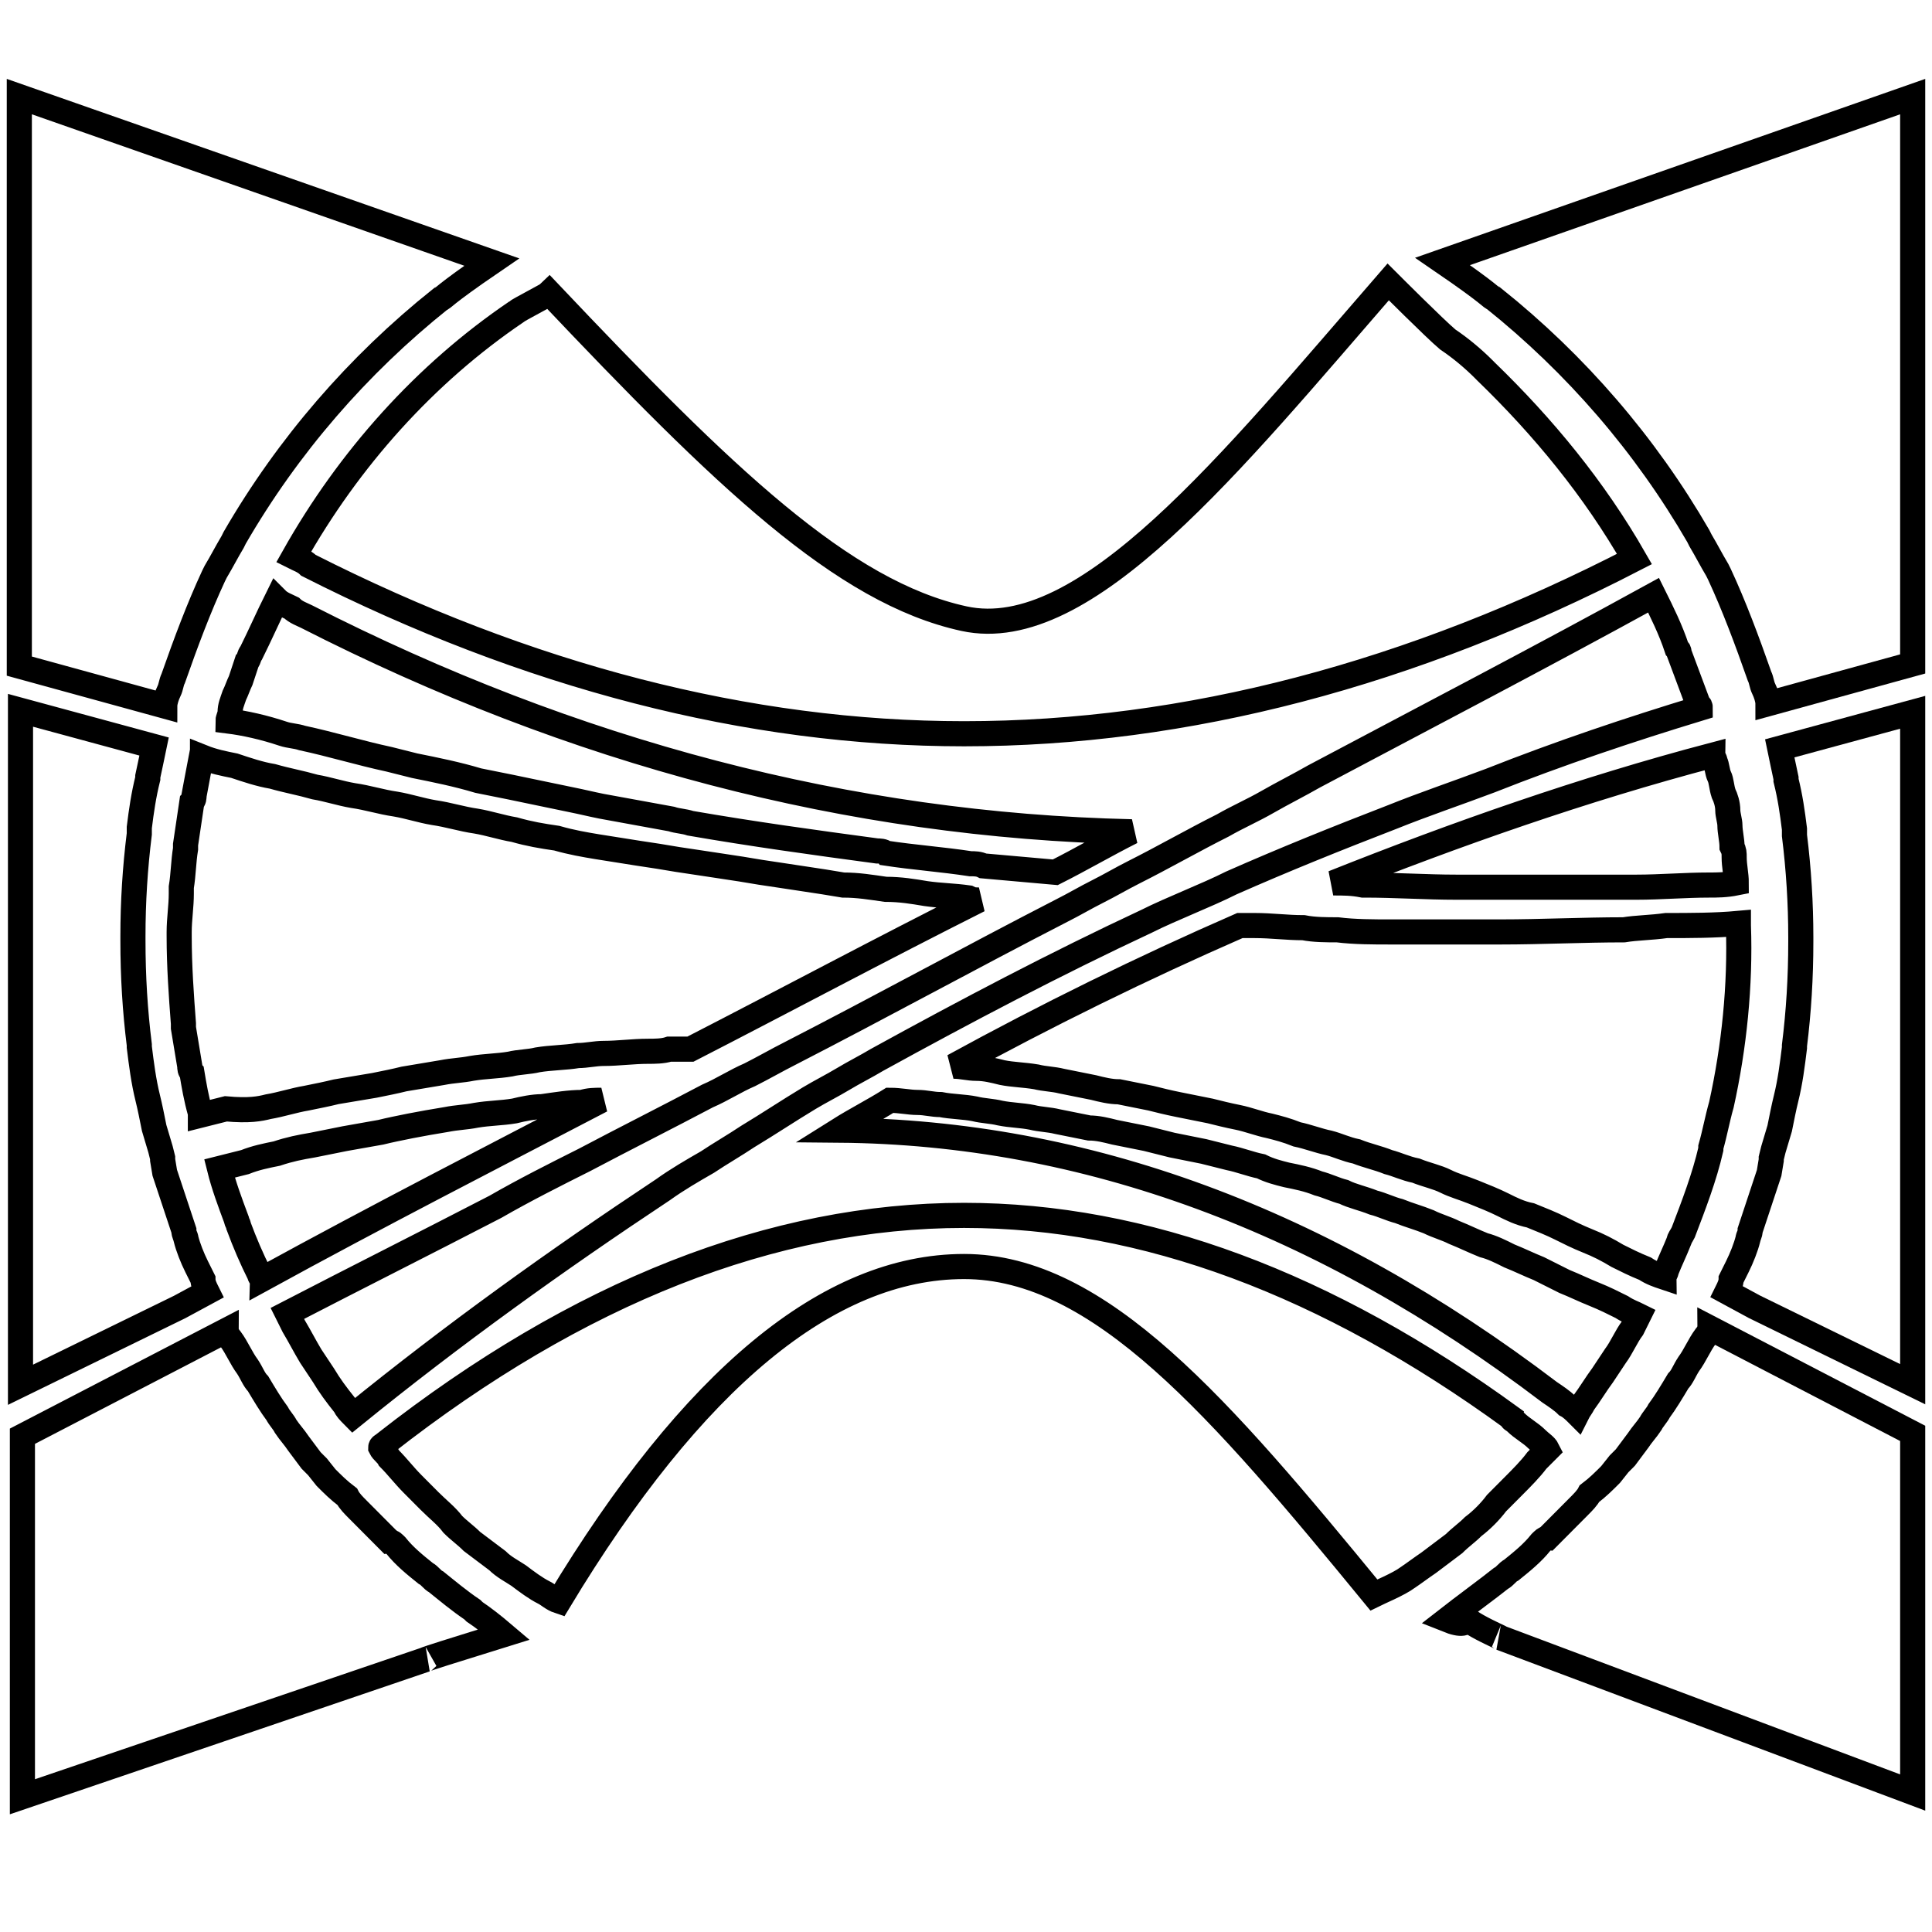 <?xml version="1.0" encoding="UTF-8"?>
<svg width="100px" height="100px" viewBox="0 0 100 100" version="1.1" xmlns="http://www.w3.org/2000/svg" xmlns:xlink="http://www.w3.org/1999/xlink">
    <!-- Generator: Sketch 48.2 (47327) - http://www.bohemiancoding.com/sketch -->
    <title>Artboard</title>
    <desc>Created with Sketch.</desc>
    <defs></defs>
    <g id="Page-1" stroke="none" stroke-width="1" fill="none" fill-rule="evenodd">
        <g id="Artboard" stroke="#000000" stroke-width="1.3">
            <g id="noun_628599_cc" transform="translate(1, 5)">
                <path d="M7.967,30.111 C7.857,30.331 7.857,30.552 7.747,30.773 C7.638,30.993 7.528,31.324 7.528,31.545 L3.39206434e-14,29.478 C3.36805981e-14,17.644 -5.32907052e-15,9.763 -5.32907052e-15,-5.32907052e-15 L24.453,8.564 C21.894,10.312 21.912,10.476 21.802,10.476 C17.52,13.896 13.896,18.087 11.151,22.83 L11.041,23.051 C10.712,23.603 10.492,24.044 10.163,24.595 L10.053,24.816 C9.285,26.471 8.626,28.235 7.967,30.111 Z M9.504,61.217 C9.394,60.997 9.285,60.776 9.175,60.555 C8.955,60.114 8.736,59.563 8.626,59.121 C8.626,59.011 8.516,58.901 8.516,58.68 C8.187,57.687 7.857,56.695 7.528,55.702 L7.418,55.04 C7.418,55.04 7.418,55.04 7.418,54.93 L7.308,54.488 L6.979,53.385 C6.869,52.834 6.759,52.282 6.649,51.841 C6.43,50.959 6.32,50.076 6.21,49.194 C6.21,49.194 6.21,49.083 6.21,49.083 C5.99,47.319 5.881,45.554 5.881,43.678 C5.881,43.568 5.881,43.568 5.881,43.458 C5.881,41.693 5.99,39.928 6.21,38.163 C6.21,38.053 6.21,37.942 6.21,37.832 C6.32,36.95 6.43,36.178 6.649,35.295 C6.649,35.295 6.649,35.185 6.649,35.185 C6.759,34.633 6.869,34.192 6.979,33.641 L0.061,31.765 C0.061,43.458 0.061,55.04 0.061,66.675 L8.296,62.651 L9.724,61.879 C9.614,61.658 9.504,61.438 9.504,61.217 Z M15.434,70.924 C15.434,70.924 15.324,70.814 15.324,70.814 L15.104,70.593 L14.445,69.711 C14.226,69.38 14.006,69.159 13.786,68.828 C13.677,68.608 13.457,68.387 13.347,68.166 C13.018,67.725 12.688,67.174 12.359,66.622 C12.139,66.402 12.03,66.071 11.81,65.74 C11.481,65.298 11.261,64.747 10.932,64.306 C10.822,64.195 10.712,63.975 10.712,63.864 L0.16,69.339 C0.16,79.046 0.16,78.796 0.16,88 L21.033,80.895 C20.96,80.895 22.311,80.465 25.086,79.605 C24.507,79.112 23.998,78.719 23.559,78.425 C23.559,78.425 23.559,78.425 23.449,78.315 C22.79,77.873 22.131,77.322 21.582,76.881 C21.363,76.77 21.253,76.55 21.033,76.439 C20.484,75.998 19.935,75.557 19.496,75.005 C19.386,74.895 19.277,74.785 19.167,74.785 C18.618,74.233 18.069,73.682 17.52,73.13 C17.3,72.91 17.081,72.689 16.971,72.468 C16.532,72.137 16.202,71.807 15.873,71.476 L15.434,70.924 Z M14.204,23.823 C14.423,23.934 14.753,24.044 14.972,24.264 C26.282,30 37.701,32.979 48.901,32.979 C60.431,32.979 72.07,29.89 83.599,23.934 C81.513,20.293 78.877,17.095 75.913,14.227 C75.913,14.227 75.803,14.116 75.803,14.116 C75.254,13.565 74.595,13.013 73.936,12.572 C73.277,12.02 70.852,9.591 70.852,9.591 C62.742,18.926 55.187,28.387 48.901,27.022 C42.616,25.657 36.432,19.66 27.44,10.166 C27.33,10.277 25.843,11.028 25.733,11.138 C21.011,14.337 17.059,18.749 14.204,23.823 Z M68.007,40.7 C68.556,40.7 68.995,40.7 69.544,40.81 C69.544,40.81 69.544,40.81 69.654,40.81 C71.191,40.81 72.838,40.921 74.375,40.921 C74.595,40.921 74.815,40.921 75.034,40.921 C76.132,40.921 77.23,40.921 78.328,40.921 C79.317,40.921 80.415,40.921 81.403,40.921 C82.171,40.921 82.94,40.921 83.709,40.921 C84.917,40.921 86.234,40.81 87.442,40.81 C87.881,40.81 88.32,40.81 88.869,40.7 C88.869,40.7 88.869,40.7 88.869,40.7 C88.869,40.259 88.76,39.818 88.76,39.376 C88.76,39.156 88.76,39.046 88.65,38.825 C88.65,38.494 88.54,38.053 88.54,37.722 C88.54,37.501 88.43,37.17 88.43,36.95 C88.43,36.619 88.32,36.288 88.211,36.067 C88.101,35.736 88.101,35.405 87.991,35.185 C87.881,34.964 87.881,34.633 87.771,34.413 C87.771,34.302 87.662,34.192 87.662,34.082 C80.964,35.847 74.375,38.163 68.007,40.7 Z M13.655,32.979 C13.984,33.089 14.314,33.089 14.643,33.199 C16.18,33.53 17.608,33.971 19.145,34.302 C19.584,34.413 20.023,34.523 20.462,34.633 C21.56,34.854 22.659,35.075 23.757,35.405 C24.306,35.516 24.855,35.626 25.404,35.736 C26.502,35.957 27.49,36.178 28.588,36.398 C29.137,36.508 29.576,36.619 30.125,36.729 C31.333,36.95 32.541,37.17 33.749,37.391 C34.078,37.501 34.407,37.501 34.737,37.612 C37.921,38.163 41.105,38.604 44.399,39.046 C44.509,39.046 44.729,39.046 44.839,39.156 C46.266,39.376 47.803,39.487 49.231,39.707 C49.45,39.707 49.67,39.707 49.89,39.818 C51.097,39.928 52.415,40.038 53.623,40.149 C54.94,39.487 56.258,38.715 57.576,38.053 C42.972,37.722 28.698,33.971 14.863,26.912 C14.643,26.802 14.314,26.691 14.094,26.471 C13.874,26.36 13.545,26.25 13.325,26.029 C12.886,26.912 12.447,27.905 12.008,28.787 C11.898,28.897 11.898,29.118 11.788,29.228 C11.678,29.559 11.568,29.89 11.459,30.221 C11.349,30.442 11.239,30.773 11.129,30.993 C11.019,31.324 10.91,31.545 10.91,31.876 C10.91,31.986 10.8,32.207 10.8,32.317 C11.678,32.427 12.666,32.648 13.655,32.979 Z M12.886,52.282 C13.545,52.172 14.204,51.951 14.863,51.841 C15.412,51.731 15.961,51.62 16.4,51.51 C17.059,51.4 17.717,51.29 18.376,51.179 C18.925,51.069 19.474,50.959 19.913,50.848 C20.572,50.738 21.231,50.628 21.89,50.517 C22.439,50.407 22.878,50.407 23.427,50.297 C24.086,50.186 24.745,50.186 25.404,50.076 C25.843,49.966 26.392,49.966 26.831,49.856 C27.49,49.745 28.258,49.745 28.917,49.635 C29.356,49.635 29.796,49.525 30.235,49.525 C31.003,49.525 31.772,49.414 32.541,49.414 C32.87,49.414 33.309,49.414 33.639,49.304 C33.968,49.304 34.298,49.304 34.737,49.304 C39.678,46.767 44.619,44.12 49.67,41.583 C49.45,41.583 49.341,41.583 49.121,41.472 C48.352,41.362 47.693,41.362 46.925,41.252 C46.266,41.141 45.607,41.031 44.839,41.031 C44.07,40.921 43.411,40.81 42.643,40.81 C41.984,40.7 41.325,40.59 40.556,40.48 C39.788,40.369 39.129,40.259 38.36,40.149 C37.701,40.038 37.043,39.928 36.274,39.818 C35.505,39.707 34.847,39.597 34.078,39.487 C33.419,39.376 32.76,39.266 31.992,39.156 C31.333,39.046 30.564,38.935 29.905,38.825 C29.247,38.715 28.588,38.604 27.819,38.384 C27.051,38.273 26.392,38.163 25.623,37.942 C24.964,37.832 24.306,37.612 23.647,37.501 C22.878,37.391 22.219,37.17 21.451,37.06 C20.792,36.95 20.133,36.729 19.474,36.619 C18.706,36.508 18.047,36.288 17.278,36.178 C16.619,36.067 15.961,35.847 15.302,35.736 C14.533,35.516 13.874,35.405 13.106,35.185 C12.447,35.075 11.788,34.854 11.129,34.633 C10.58,34.523 10.031,34.413 9.482,34.192 C9.482,34.302 9.482,34.413 9.372,34.413 C9.263,34.964 9.153,35.626 9.043,36.178 C9.043,36.288 9.043,36.398 8.933,36.508 C8.823,37.281 8.714,37.942 8.604,38.715 C8.604,38.825 8.604,38.825 8.604,38.935 C8.494,39.597 8.494,40.259 8.384,40.921 C8.384,41.031 8.384,41.141 8.384,41.252 C8.384,41.914 8.274,42.575 8.274,43.237 C8.274,43.347 8.274,43.347 8.274,43.458 C8.274,45.002 8.384,46.546 8.494,47.98 C8.494,48.091 8.494,48.091 8.494,48.201 C8.604,48.863 8.714,49.525 8.823,50.186 C8.823,50.297 8.823,50.407 8.933,50.517 C9.043,51.179 9.153,51.841 9.372,52.613 C9.372,52.613 9.372,52.724 9.372,52.724 C9.812,52.613 10.251,52.503 10.69,52.393 C11.898,52.503 12.447,52.393 12.886,52.282 Z M83.05,43.127 C80.964,43.127 78.768,43.237 76.681,43.237 C75.254,43.237 73.826,43.237 72.399,43.237 C71.96,43.237 71.411,43.237 70.972,43.237 C70.093,43.237 69.105,43.237 68.227,43.127 C67.678,43.127 67.019,43.127 66.47,43.017 C65.591,43.017 64.823,42.906 63.944,42.906 C63.725,42.906 63.395,42.906 63.176,42.906 C58.125,45.112 53.184,47.539 48.352,50.186 C48.791,50.186 49.121,50.297 49.56,50.297 C49.999,50.297 50.439,50.407 50.878,50.517 C51.427,50.628 51.976,50.628 52.635,50.738 C53.074,50.848 53.513,50.848 53.952,50.959 C54.501,51.069 55.05,51.179 55.599,51.29 C56.038,51.4 56.478,51.51 56.917,51.51 C57.466,51.62 58.015,51.731 58.564,51.841 C59.003,51.951 59.442,52.062 59.991,52.172 C60.54,52.282 61.089,52.393 61.638,52.503 C62.078,52.613 62.517,52.724 63.066,52.834 C63.615,52.944 64.164,53.165 64.713,53.275 C65.152,53.385 65.591,53.496 66.14,53.716 C66.689,53.827 67.238,54.047 67.787,54.158 C68.227,54.268 68.666,54.488 69.215,54.599 C69.764,54.819 70.313,54.93 70.862,55.15 C71.301,55.261 71.74,55.481 72.289,55.592 C72.838,55.812 73.387,55.922 73.826,56.143 C74.266,56.364 74.705,56.474 75.254,56.695 C75.803,56.915 76.352,57.136 76.791,57.356 C77.23,57.577 77.67,57.798 78.219,57.908 C78.768,58.129 79.317,58.349 79.756,58.57 C80.195,58.79 80.634,59.011 81.183,59.232 C81.732,59.452 82.171,59.673 82.72,60.004 C83.16,60.224 83.599,60.445 84.148,60.666 C84.477,60.886 84.807,60.997 85.136,61.107 C85.136,60.997 85.246,60.886 85.246,60.776 C85.466,60.224 85.685,59.783 85.905,59.232 C85.905,59.121 86.015,59.011 86.124,58.79 C86.673,57.356 87.222,55.922 87.552,54.488 C87.552,54.488 87.552,54.378 87.552,54.378 C87.771,53.606 87.881,52.944 88.101,52.172 C88.101,52.172 88.101,52.172 88.101,52.172 C88.76,49.194 89.089,45.995 88.979,42.906 C88.979,42.906 88.979,42.796 88.979,42.796 C87.771,42.906 86.454,42.906 85.246,42.906 C84.477,43.017 83.709,43.017 83.05,43.127 Z M82.94,62.651 C82.501,62.431 82.062,62.21 81.513,61.989 C80.964,61.769 80.524,61.548 79.975,61.327 C79.536,61.107 79.097,60.886 78.658,60.666 C78.109,60.445 77.67,60.224 77.121,60.004 C76.681,59.783 76.242,59.563 75.803,59.452 C75.254,59.232 74.815,59.011 74.266,58.79 C73.826,58.57 73.387,58.459 72.948,58.239 C72.399,58.018 71.96,57.908 71.411,57.687 C70.972,57.577 70.532,57.356 70.093,57.246 C69.544,57.025 68.995,56.915 68.556,56.695 C68.117,56.584 67.678,56.364 67.238,56.253 C66.689,56.033 66.14,55.922 65.591,55.812 C65.152,55.702 64.713,55.592 64.274,55.371 C63.725,55.261 63.176,55.04 62.627,54.93 C62.187,54.819 61.748,54.709 61.309,54.599 C60.76,54.488 60.211,54.378 59.662,54.268 C59.223,54.158 58.784,54.047 58.344,53.937 C57.795,53.827 57.246,53.716 56.697,53.606 C56.258,53.496 55.819,53.385 55.38,53.385 C54.831,53.275 54.282,53.165 53.733,53.054 C53.293,52.944 52.854,52.944 52.415,52.834 C51.866,52.724 51.317,52.724 50.768,52.613 C50.329,52.503 49.89,52.503 49.45,52.393 C48.901,52.282 48.242,52.282 47.693,52.172 C47.254,52.172 46.925,52.062 46.486,52.062 C46.046,52.062 45.607,51.951 45.058,51.951 C44.18,52.503 43.301,52.944 42.423,53.496 C55.16,53.606 67.458,58.129 79.207,67.063 C79.536,67.284 79.866,67.505 80.085,67.725 C80.305,67.836 80.524,68.056 80.634,68.166 C80.744,67.946 80.854,67.836 80.964,67.615 C81.293,67.174 81.622,66.622 81.952,66.181 C82.171,65.85 82.391,65.519 82.611,65.188 C82.94,64.747 83.16,64.195 83.489,63.754 C83.599,63.534 83.709,63.313 83.818,63.092 C83.599,62.982 83.269,62.872 82.94,62.651 Z M30.125,51.951 C29.796,51.951 29.466,51.951 29.137,52.062 C28.478,52.062 27.819,52.172 27.051,52.282 C26.611,52.282 26.062,52.393 25.623,52.503 C24.964,52.613 24.306,52.613 23.647,52.724 C23.098,52.834 22.659,52.834 22.109,52.944 C21.451,53.054 20.792,53.165 20.243,53.275 C19.694,53.385 19.145,53.496 18.706,53.606 C18.047,53.716 17.498,53.827 16.839,53.937 C16.29,54.047 15.741,54.158 15.192,54.268 C14.533,54.378 13.984,54.488 13.325,54.709 C12.776,54.819 12.227,54.93 11.678,55.15 C11.239,55.261 10.8,55.371 10.361,55.481 C10.361,55.481 10.361,55.481 10.361,55.481 C10.58,56.364 10.91,57.246 11.239,58.129 C11.239,58.239 11.349,58.349 11.349,58.459 C11.678,59.342 12.008,60.114 12.447,60.997 C12.447,61.107 12.557,61.107 12.557,61.217 C18.596,57.908 24.415,54.93 30.125,51.951 Z M78.548,69.49 C78.219,69.159 77.779,68.939 77.45,68.608 C77.34,68.497 77.23,68.497 77.23,68.387 C67.678,61.438 58.235,57.908 48.901,57.908 C39.019,57.908 28.917,61.879 18.925,69.711 C18.815,69.821 18.706,69.821 18.706,69.931 C18.815,70.152 19.035,70.262 19.145,70.483 C19.584,70.924 19.913,71.365 20.353,71.807 C20.682,72.137 20.902,72.358 21.231,72.689 C21.67,73.13 22.109,73.461 22.439,73.902 C22.768,74.233 23.098,74.454 23.427,74.785 C23.866,75.116 24.306,75.447 24.745,75.778 C25.074,76.109 25.513,76.329 25.843,76.55 C26.282,76.881 26.721,77.212 27.16,77.432 C27.38,77.542 27.6,77.763 27.929,77.873 C34.847,66.402 41.874,60.555 48.901,60.555 C55.929,60.555 62.179,67.891 70.109,77.553 C70.329,77.443 71.411,76.991 71.85,76.66 C72.179,76.439 72.619,76.109 72.948,75.888 C73.387,75.557 73.826,75.226 74.266,74.895 C74.595,74.564 74.924,74.344 75.254,74.013 C75.693,73.682 76.132,73.241 76.462,72.799 C76.791,72.468 77.011,72.248 77.34,71.917 C77.779,71.476 78.219,71.034 78.548,70.593 C78.768,70.373 78.877,70.262 79.097,70.042 C78.987,69.821 78.768,69.711 78.548,69.49 Z M87.003,31.655 C87.003,31.545 87.003,31.545 86.893,31.434 C86.564,30.552 86.234,29.669 85.905,28.787 C85.905,28.677 85.905,28.677 85.795,28.566 C85.466,27.574 85.026,26.691 84.587,25.809 C78.768,29.008 72.838,32.096 67.019,35.185 C66.25,35.626 65.372,36.067 64.603,36.508 C63.834,36.95 63.066,37.281 62.297,37.722 C60.76,38.494 59.223,39.376 57.685,40.149 C57.685,40.149 57.685,40.149 57.685,40.149 C57.027,40.48 56.478,40.81 55.819,41.141 C55.16,41.472 54.611,41.803 53.952,42.134 C53.952,42.134 53.952,42.134 53.952,42.134 C49.231,44.561 44.619,47.098 39.897,49.525 C39.897,49.525 39.897,49.525 39.897,49.525 C39.239,49.856 38.47,50.297 37.811,50.628 C37.043,50.959 36.384,51.4 35.615,51.731 C35.615,51.731 35.615,51.731 35.615,51.731 C33.529,52.834 31.333,53.937 29.247,55.04 C27.709,55.812 26.172,56.584 24.635,57.467 C21.011,59.342 17.498,61.107 13.874,62.982 C13.874,62.982 13.874,62.982 13.874,62.982 C13.984,63.203 14.094,63.423 14.204,63.644 C14.533,64.195 14.753,64.637 15.082,65.188 C15.302,65.519 15.521,65.85 15.741,66.181 C16.07,66.732 16.4,67.174 16.839,67.725 C16.949,67.946 17.059,68.056 17.278,68.277 C22.439,64.085 27.819,60.224 33.309,56.584 C34.078,56.033 34.847,55.592 35.615,55.15 C36.274,54.709 37.043,54.268 37.701,53.827 C38.799,53.165 39.788,52.503 40.886,51.841 C40.886,51.841 40.886,51.841 40.886,51.841 C41.435,51.51 42.094,51.179 42.643,50.848 C43.192,50.517 43.85,50.186 44.399,49.856 C44.399,49.856 44.399,49.856 44.399,49.856 C49.011,47.319 53.623,44.892 58.344,42.686 C58.344,42.686 58.344,42.686 58.344,42.686 C59.003,42.355 59.772,42.024 60.54,41.693 C61.309,41.362 62.078,41.031 62.736,40.7 C62.736,40.7 62.736,40.7 62.736,40.7 C65.481,39.487 68.227,38.384 71.081,37.281 C72.728,36.619 74.375,36.067 76.132,35.405 C79.756,33.971 83.379,32.758 87.003,31.655 C87.003,31.655 87.003,31.655 87.003,31.655 Z" id="Shape" fill-rule="nonzero"></path>
                <g id="Group" transform="translate(85.5, 44) scale(-1, 1) translate(-85.5, -44) translate(73, 0)">
                    <path d="M7.928,29.997 C7.819,30.217 7.819,30.437 7.709,30.656 C7.6,30.876 7.491,31.206 7.491,31.426 L3.90578588e-14,29.366 C3.88189869e-14,17.577 5.99866219e-31,9.726 0,0 L24.333,8.532 C21.787,10.274 21.805,10.437 21.695,10.437 C17.434,13.843 13.828,18.019 11.097,22.744 L10.987,22.964 C10.66,23.514 10.441,23.953 10.113,24.503 L10.004,24.722 C9.239,26.371 8.584,28.129 7.928,29.997 Z" id="Path"></path>
                    <path d="M9.397,61.209 C9.288,60.989 9.178,60.769 9.069,60.549 C8.851,60.11 8.632,59.56 8.523,59.121 C8.523,59.011 8.413,58.901 8.413,58.681 C8.086,57.692 7.758,56.703 7.43,55.714 L7.321,55.055 C7.321,55.055 7.321,55.055 7.321,54.945 L7.212,54.505 L6.884,53.407 C6.774,52.857 6.665,52.308 6.556,51.868 C6.337,50.989 6.228,50.11 6.119,49.231 C6.119,49.231 6.119,49.121 6.119,49.121 C5.9,47.363 5.791,45.604 5.791,43.736 C5.791,43.626 5.791,43.626 5.791,43.516 C5.791,41.758 5.9,40 6.119,38.242 C6.119,38.132 6.119,38.022 6.119,37.912 C6.228,37.033 6.337,36.264 6.556,35.385 C6.556,35.385 6.556,35.275 6.556,35.275 C6.665,34.725 6.774,34.286 6.884,33.736 L0,31.868 C1.94146519e-15,43.516 -3.65423361e-17,55.055 0,66.646 L8.195,62.637 L9.615,61.868 C9.506,61.648 9.397,61.429 9.397,61.209 Z" id="Path"></path>
                    <path d="M15.199,70.769 C15.199,70.769 15.089,70.659 15.089,70.659 L14.871,70.44 L14.215,69.56 C13.997,69.231 13.778,69.011 13.56,68.681 C13.45,68.462 13.232,68.242 13.123,68.022 C12.795,67.582 12.467,67.033 12.139,66.484 C11.921,66.264 11.811,65.934 11.593,65.604 C11.265,65.165 11.047,64.615 10.719,64.176 C10.61,64.066 10.5,63.846 10.5,63.736 L4.0675067e-15,69.191 C4.0675067e-15,78.861 -8.96966467e-18,78.611 0,87.781 L21.318,79.778 C21.208,79.778 23.94,78.681 23.284,78.242 C23.284,78.242 22.496,79.486 24.114,78.835 C23.352,78.239 21.864,77.143 21.318,76.703 C21.099,76.593 20.99,76.374 20.771,76.264 C20.225,75.824 19.679,75.385 19.242,74.835 C19.132,74.725 19.023,74.615 18.914,74.615 C18.367,74.066 17.821,73.516 17.275,72.967 C17.056,72.747 16.838,72.527 16.728,72.308 C16.291,71.978 15.964,71.648 15.636,71.319 L15.199,70.769 Z" id="Path"></path>
                </g>
            </g>
        </g>
    </g>
</svg>